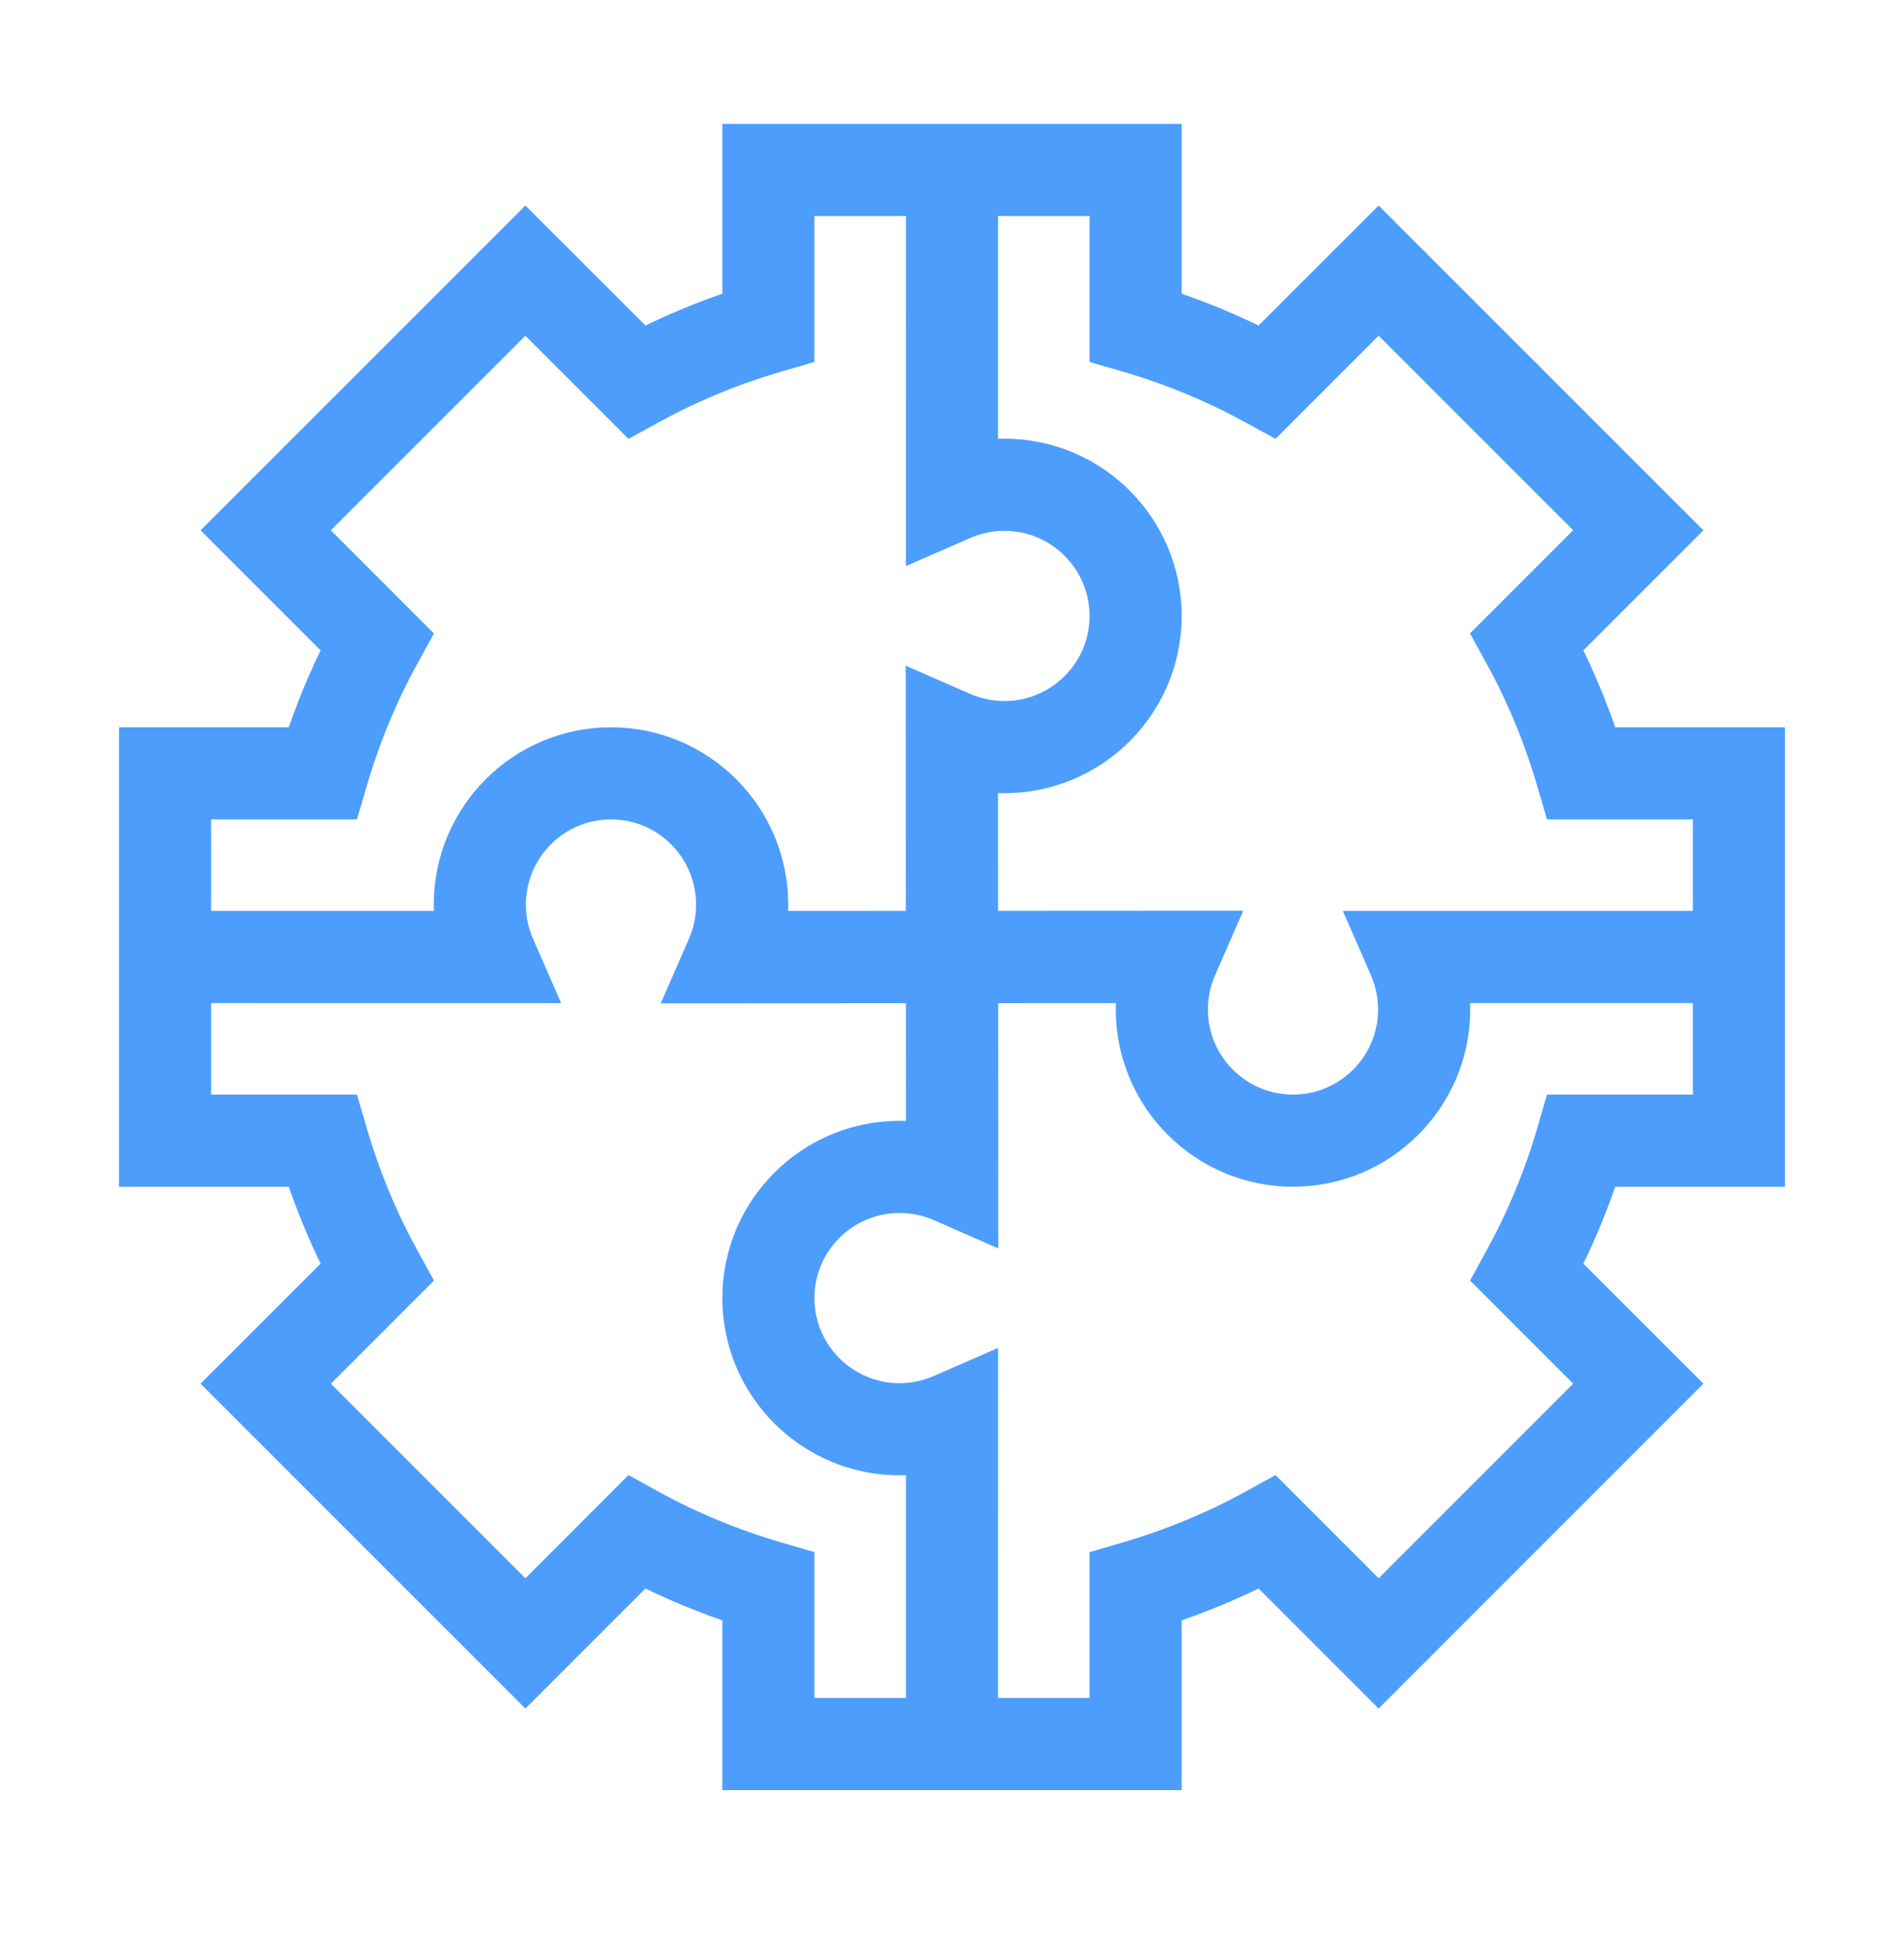 <svg
 xmlns="http://www.w3.org/2000/svg"
 xmlns:xlink="http://www.w3.org/1999/xlink"
 width="48px" height="49px">
<path fill-rule="evenodd"  stroke-width="1px" stroke="rgb(77, 157, 253)" fill="rgb(77, 157, 253)"
 d="M40.359,18.831 C40.076,17.955 39.725,17.105 39.309,16.293 L42.236,13.366 L34.755,5.887 L31.828,8.812 C31.016,8.398 30.166,8.046 29.290,7.763 L29.290,3.622 L18.710,3.622 L18.710,7.763 C17.833,8.046 16.984,8.398 16.172,8.812 L13.245,5.887 L5.763,13.366 L8.690,16.293 C8.275,17.105 7.923,17.955 7.641,18.831 L3.500,18.831 L3.500,29.412 L7.641,29.412 C7.923,30.288 8.275,31.137 8.690,31.950 L5.763,34.876 L13.245,42.357 L16.172,39.430 C16.984,39.846 17.833,40.197 18.710,40.480 L18.710,44.620 L29.290,44.620 L29.290,40.480 C30.166,40.197 31.016,39.846 31.828,39.430 L34.755,42.357 L42.236,34.876 L39.309,31.950 C39.725,31.137 40.076,30.288 40.359,29.412 L44.500,29.412 L44.500,18.831 L40.359,18.831 ZM4.822,20.153 L8.625,20.153 L8.764,19.678 C9.088,18.565 9.531,17.492 10.082,16.490 L10.321,16.055 L7.633,13.366 L13.244,7.756 L15.932,10.443 L16.367,10.205 C17.370,9.655 18.442,9.210 19.555,8.887 L20.032,8.748 L20.032,4.945 L23.339,4.945 L23.337,13.505 L24.264,13.100 C24.598,12.954 24.954,12.880 25.322,12.880 C26.781,12.880 27.968,14.067 27.968,15.525 C27.968,16.984 26.781,18.170 25.322,18.170 C24.954,18.170 24.598,18.096 24.264,17.950 L23.333,17.543 L23.336,23.458 L19.316,23.460 C19.352,23.243 19.371,23.023 19.371,22.799 C19.371,20.611 17.591,18.831 15.403,18.831 C13.215,18.831 11.435,20.611 11.435,22.799 C11.435,23.023 11.454,23.243 11.490,23.460 L4.822,23.460 L4.822,20.153 ZM23.339,43.298 L20.032,43.298 L20.032,39.496 L19.556,39.357 C18.443,39.033 17.370,38.590 16.368,38.039 L15.933,37.799 L13.245,40.488 L7.634,34.877 L10.322,32.189 L10.083,31.754 C9.532,30.752 9.088,29.679 8.764,28.566 L8.625,28.089 L4.822,28.089 L4.822,24.783 L13.383,24.784 L12.978,23.857 C12.832,23.523 12.758,23.168 12.758,22.799 C12.758,21.340 13.944,20.153 15.403,20.153 C16.862,20.153 18.048,21.340 18.048,22.799 C18.048,23.168 17.974,23.524 17.828,23.858 L17.421,24.789 L23.337,24.786 L23.339,28.805 C23.122,28.769 22.901,28.750 22.677,28.750 C20.489,28.750 18.710,30.530 18.710,32.718 C18.710,34.906 20.489,36.685 22.677,36.685 C22.901,36.685 23.122,36.667 23.339,36.631 L23.339,43.298 ZM43.177,28.089 L39.374,28.089 L39.236,28.566 C38.912,29.679 38.468,30.751 37.917,31.753 L37.679,32.188 L40.367,34.876 L34.756,40.487 L32.068,37.799 L31.633,38.038 C30.630,38.589 29.557,39.032 28.444,39.357 L27.968,39.496 L27.968,43.298 L24.661,43.298 L24.663,34.738 L23.735,35.143 C23.401,35.288 23.046,35.363 22.677,35.363 C21.219,35.363 20.032,34.177 20.032,32.718 C20.032,31.259 21.219,30.073 22.677,30.073 C23.046,30.073 23.402,30.147 23.736,30.293 L24.667,30.701 L24.664,24.785 L28.684,24.783 C28.647,25.000 28.629,25.220 28.629,25.445 C28.629,27.632 30.408,29.412 32.597,29.412 C34.785,29.412 36.564,27.632 36.564,25.445 C36.564,25.220 36.546,25.000 36.509,24.783 L43.177,24.783 L43.177,28.089 ZM43.177,23.460 L34.617,23.459 L35.022,24.386 C35.168,24.720 35.242,25.076 35.242,25.445 C35.242,26.903 34.055,28.089 32.597,28.089 C31.138,28.089 29.951,26.903 29.951,25.445 C29.951,25.076 30.026,24.720 30.172,24.385 L30.579,23.454 L24.663,23.457 L24.661,19.438 C24.878,19.475 25.099,19.492 25.322,19.492 C27.511,19.492 29.290,17.713 29.290,15.525 C29.290,13.337 27.511,11.557 25.322,11.557 C25.099,11.557 24.878,11.576 24.661,11.613 L24.661,4.945 L27.968,4.945 L27.968,8.748 L28.444,8.886 C29.557,9.210 30.629,9.654 31.632,10.205 L32.067,10.443 L34.755,7.755 L40.366,13.365 L37.678,16.054 L37.917,16.489 C38.468,17.492 38.911,18.565 39.235,19.678 L39.374,20.153 L43.177,20.153 L43.177,23.460 Z"/>
</svg>
